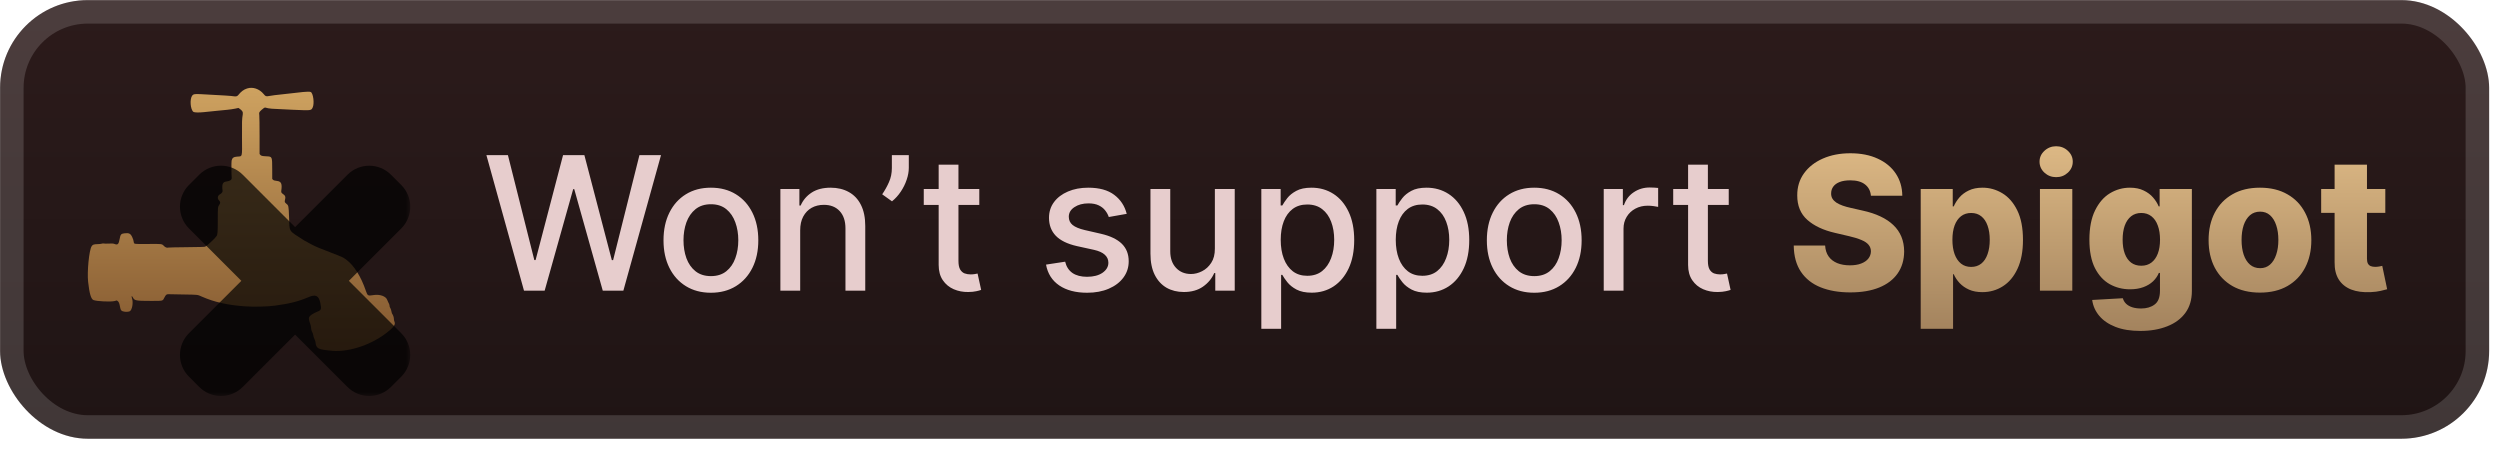 <svg width="228" height="41" viewBox="0 0 228 41" fill="none" xmlns="http://www.w3.org/2000/svg">
<g clip-path="url(#clip0_28_3133)">
<rect x="0.008" y="0.01" width="227.001" height="40.001" rx="8" fill="url(#paint0_linear_28_3133)"/>
<g filter="url(#filter0_d_28_3133)">
<path fill-rule="evenodd" clip-rule="evenodd" d="M22.534 8.069C22.223 8.168 21.984 8.348 21.713 8.687C21.636 8.782 21.505 8.815 21.334 8.783C21.132 8.745 20.363 8.695 18.352 8.59C17.764 8.56 17.645 8.576 17.54 8.704C17.287 9.009 17.355 9.992 17.643 10.206C17.725 10.266 18.172 10.275 18.612 10.225C18.849 10.198 19.085 10.174 19.627 10.121C19.763 10.108 19.985 10.086 20.122 10.072C20.258 10.059 20.542 10.031 20.753 10.01C20.964 9.989 21.273 9.944 21.441 9.909L21.746 9.845L21.837 9.906C22.103 10.085 22.177 10.214 22.139 10.438C22.067 10.858 22.06 11.09 22.07 12.574C22.083 14.406 22.126 14.244 21.619 14.284C21.302 14.309 21.179 14.399 21.123 14.646C21.096 14.765 21.103 15.896 21.131 16.204C21.15 16.398 20.997 16.508 20.649 16.553C20.307 16.598 20.224 16.794 20.298 17.387C20.314 17.516 20.235 17.62 20.033 17.739C19.849 17.846 19.811 18.101 19.955 18.253C20.112 18.419 20.12 18.502 19.995 18.682C19.866 18.87 19.863 18.899 19.862 20.048C19.861 21.201 19.846 21.39 19.744 21.541C19.597 21.76 18.877 22.424 18.707 22.497C18.655 22.52 18.216 22.532 17.04 22.544C16.162 22.552 15.413 22.568 15.376 22.578C15.225 22.619 15.085 22.571 14.95 22.431C14.762 22.235 14.783 22.238 13.489 22.251C12.217 22.264 12.23 22.266 12.2 22.085C12.165 21.88 12.145 21.814 12.062 21.634C11.905 21.292 11.766 21.225 11.327 21.28C11.047 21.315 10.984 21.391 10.916 21.776C10.83 22.258 10.74 22.359 10.484 22.263C10.316 22.199 10.29 22.198 9.628 22.221C9.587 22.222 9.512 22.216 9.462 22.207C9.409 22.198 9.332 22.204 9.277 22.223C9.225 22.24 9.099 22.257 8.996 22.26C8.539 22.274 8.463 22.297 8.359 22.457C8.128 22.807 7.934 24.768 8.036 25.702C8.154 26.767 8.301 27.272 8.521 27.363C8.824 27.488 10.13 27.546 10.473 27.45L10.65 27.4L10.73 27.456C10.834 27.53 10.89 27.661 10.939 27.949C10.998 28.294 11.06 28.371 11.314 28.419C11.487 28.451 11.721 28.439 11.827 28.391C12.049 28.29 12.174 27.597 12.039 27.209C11.962 26.987 12.019 26.934 12.121 27.134C12.263 27.415 12.409 27.443 13.724 27.443C14.914 27.443 14.828 27.464 14.995 27.136C15.129 26.872 15.19 26.824 15.377 26.831C15.455 26.834 16.075 26.845 16.756 26.857C18.114 26.88 17.985 26.865 18.414 27.054C19.538 27.549 20.769 27.828 22.312 27.937C23.16 27.997 24.327 27.971 25.059 27.877C26.375 27.706 27.243 27.487 28.141 27.098C28.795 26.815 29.085 26.965 29.219 27.657C29.324 28.198 29.299 28.277 28.982 28.406C28.535 28.587 28.259 28.773 28.193 28.937C28.145 29.056 28.167 29.187 28.295 29.542C28.33 29.637 28.361 29.776 28.365 29.85C28.377 30.062 28.399 30.149 28.474 30.284C28.512 30.352 28.551 30.463 28.559 30.53C28.58 30.688 28.64 30.873 28.71 30.999C28.744 31.059 28.772 31.162 28.782 31.262C28.826 31.727 29.027 31.862 29.787 31.938C29.875 31.947 29.974 31.958 30.006 31.963C31.549 32.199 33.679 31.555 35.212 30.389C35.926 29.846 36.106 29.588 35.966 29.308C35.943 29.262 35.925 29.167 35.925 29.095C35.925 28.952 35.853 28.731 35.773 28.631C35.746 28.596 35.719 28.518 35.713 28.458C35.702 28.343 35.625 28.125 35.565 28.039C35.545 28.011 35.529 27.951 35.529 27.907C35.529 27.815 35.468 27.648 35.4 27.549C35.374 27.512 35.337 27.428 35.318 27.363C35.216 27.022 34.64 26.816 34.056 26.912C33.556 26.994 33.521 26.976 33.377 26.552C32.917 25.202 32.29 24.206 31.566 23.671C31.29 23.468 31.187 23.421 30.158 23.029C29.148 22.645 28.892 22.538 28.43 22.302C28.153 22.162 27.847 21.996 27.749 21.933C26.254 20.97 26.415 21.222 26.361 19.763C26.324 18.781 26.316 18.742 26.124 18.588C25.968 18.463 25.945 18.405 25.988 18.242C26.063 17.963 26.024 17.84 25.816 17.699C25.654 17.588 25.631 17.541 25.657 17.363C25.742 16.761 25.645 16.544 25.271 16.504C25.045 16.48 24.951 16.45 24.886 16.381L24.828 16.319L24.826 15.436C24.823 14.264 24.831 14.282 24.292 14.255C23.906 14.236 23.817 14.214 23.737 14.119L23.673 14.043L23.673 12.385C23.673 11.421 23.662 10.634 23.648 10.507C23.618 10.249 23.622 10.24 23.851 10.025C24.027 9.861 24.138 9.794 24.205 9.812C24.604 9.92 24.539 9.915 26.717 10.011C28.389 10.084 28.375 10.086 28.512 9.813C28.691 9.455 28.57 8.488 28.334 8.388C28.253 8.354 27.933 8.355 27.633 8.391C27.411 8.418 27.353 8.424 26.272 8.543C24.929 8.69 24.903 8.693 24.573 8.751C24.25 8.807 24.231 8.801 24.045 8.577C23.649 8.099 23.059 7.901 22.534 8.069Z" fill="url(#paint1_linear_28_3133)"/>
<g opacity="0.7">
<mask id="path-4-outside-1_28_3133" maskUnits="userSpaceOnUse" x="15.511" y="14.21" width="22" height="22" fill="black">
<rect fill="white" x="15.511" y="14.21" width="22" height="22"/>
<path fill-rule="evenodd" clip-rule="evenodd" d="M20.648 17.415C20.375 17.142 19.932 17.142 19.659 17.415L18.717 18.357C18.444 18.63 18.444 19.073 18.717 19.347L24.983 25.613L18.716 31.876C18.443 32.15 18.443 32.593 18.716 32.866L19.658 33.807C19.931 34.081 20.375 34.081 20.648 33.807L26.914 27.544L33.177 33.808C33.451 34.081 33.894 34.081 34.167 33.808L35.108 32.866C35.382 32.593 35.382 32.15 35.108 31.876L28.846 25.613L35.111 19.349C35.385 19.076 35.385 18.633 35.111 18.36L34.17 17.419C33.896 17.145 33.453 17.145 33.179 17.419L26.914 23.681L20.648 17.415Z"/>
</mask>
<path fill-rule="evenodd" clip-rule="evenodd" d="M20.648 17.415C20.375 17.142 19.932 17.142 19.659 17.415L18.717 18.357C18.444 18.63 18.444 19.073 18.717 19.347L24.983 25.613L18.716 31.876C18.443 32.15 18.443 32.593 18.716 32.866L19.658 33.807C19.931 34.081 20.375 34.081 20.648 33.807L26.914 27.544L33.177 33.808C33.451 34.081 33.894 34.081 34.167 33.808L35.108 32.866C35.382 32.593 35.382 32.15 35.108 31.876L28.846 25.613L35.111 19.349C35.385 19.076 35.385 18.633 35.111 18.36L34.17 17.419C33.896 17.145 33.453 17.145 33.179 17.419L26.914 23.681L20.648 17.415Z" fill="url(#paint2_linear_28_3133)"/>
<path d="M19.658 17.415L18.173 15.931L18.173 15.931L19.658 17.415ZM20.648 17.415L19.163 18.9L19.163 18.9L20.648 17.415ZM18.717 18.357L17.232 16.872L17.232 16.872L18.717 18.357ZM18.717 19.347L17.232 20.832L17.232 20.832L18.717 19.347ZM24.982 25.613L26.467 27.098L27.953 25.613L26.468 24.128L24.982 25.613ZM18.716 31.876L17.232 30.391L17.232 30.391L18.716 31.876ZM18.716 32.866L20.201 31.381L20.201 31.381L18.716 32.866ZM19.658 33.807L18.173 35.293L18.173 35.293L19.658 33.807ZM20.648 33.807L19.163 32.322L19.163 32.322L20.648 33.807ZM26.914 27.544L28.399 26.059L26.914 24.574L25.429 26.059L26.914 27.544ZM33.177 33.808L31.692 35.293L31.692 35.293L33.177 33.808ZM34.167 33.808L35.652 35.293L35.652 35.293L34.167 33.808ZM35.108 32.866L36.593 34.351L36.593 34.351L35.108 32.866ZM35.108 31.876L33.623 33.361L33.623 33.361L35.108 31.876ZM28.845 25.613L27.361 24.128L25.875 25.613L27.36 27.098L28.845 25.613ZM35.111 19.35L33.626 17.864L33.626 17.864L35.111 19.35ZM35.111 18.36L36.596 16.875L36.596 16.875L35.111 18.36ZM34.169 17.419L35.654 15.933L35.654 15.933L34.169 17.419ZM33.179 17.419L31.695 15.933L31.695 15.933L33.179 17.419ZM26.914 23.682L25.429 25.166L26.914 26.651L28.399 25.167L26.914 23.682ZM21.143 18.9C20.597 19.447 19.71 19.447 19.163 18.9L22.133 15.931C21.04 14.837 19.267 14.837 18.173 15.931L21.143 18.9ZM20.202 19.842L21.143 18.9L18.173 15.931L17.232 16.872L20.202 19.842ZM20.202 17.862C20.749 18.409 20.749 19.295 20.202 19.842L17.232 16.872C16.139 17.965 16.139 19.738 17.232 20.832L20.202 17.862ZM26.468 24.128L20.202 17.862L17.232 20.832L23.497 27.098L26.468 24.128ZM20.201 33.362L26.467 27.098L23.498 24.127L17.232 30.391L20.201 33.362ZM20.201 31.381C20.748 31.928 20.748 32.815 20.201 33.362L17.232 30.391C16.138 31.485 16.138 33.258 17.232 34.351L20.201 31.381ZM21.142 32.322L20.201 31.381L17.232 34.351L18.173 35.293L21.142 32.322ZM19.163 32.322C19.71 31.776 20.596 31.776 21.142 32.322L18.173 35.293C19.267 36.386 21.039 36.386 22.133 35.293L19.163 32.322ZM25.429 26.059L19.163 32.322L22.133 35.293L28.398 29.029L25.429 26.059ZM34.662 32.323L28.399 26.059L25.429 29.029L31.692 35.293L34.662 32.323ZM32.682 32.323C33.229 31.776 34.115 31.776 34.662 32.323L31.692 35.293C32.785 36.386 34.559 36.386 35.652 35.293L32.682 32.323ZM33.623 31.381L32.682 32.323L35.652 35.293L36.593 34.351L33.623 31.381ZM33.623 33.361C33.077 32.815 33.077 31.928 33.623 31.381L36.593 34.351C37.687 33.258 37.687 31.485 36.593 30.391L33.623 33.361ZM27.36 27.098L33.623 33.361L36.593 30.391L30.33 24.128L27.36 27.098ZM33.626 17.864L27.361 24.128L30.33 27.098L36.596 20.835L33.626 17.864ZM33.626 19.845C33.079 19.298 33.079 18.411 33.626 17.864L36.596 20.835C37.69 19.741 37.69 17.968 36.596 16.875L33.626 19.845ZM32.685 18.904L33.626 19.845L36.596 16.875L35.654 15.933L32.685 18.904ZM34.664 18.904C34.117 19.45 33.231 19.45 32.685 18.904L35.654 15.933C34.561 14.84 32.788 14.84 31.695 15.933L34.664 18.904ZM28.399 25.167L34.664 18.904L31.695 15.933L25.429 22.196L28.399 25.167ZM19.163 18.9L25.429 25.166L28.399 22.197L22.133 15.931L19.163 18.9Z" fill="black" mask="url(#path-4-outside-1_28_3133)"/>
</g>
</g>
<g filter="url(#filter1_d_28_3133)">
<path d="M47.789 26.511L44.36 14.147H46.322L48.731 23.721H48.845L51.351 14.147H53.295L55.8 23.727H55.915L58.317 14.147H60.285L56.85 26.511H54.973L52.371 17.25H52.274L49.672 26.511H47.789ZM64.834 26.698C63.965 26.698 63.206 26.498 62.558 26.1C61.91 25.701 61.407 25.144 61.049 24.428C60.691 23.711 60.512 22.874 60.512 21.916C60.512 20.954 60.691 20.113 61.049 19.393C61.407 18.672 61.91 18.113 62.558 17.715C63.206 17.316 63.965 17.117 64.834 17.117C65.704 17.117 66.462 17.316 67.11 17.715C67.758 18.113 68.261 18.672 68.619 19.393C68.978 20.113 69.157 20.954 69.157 21.916C69.157 22.874 68.978 23.711 68.619 24.428C68.261 25.144 67.758 25.701 67.11 26.1C66.462 26.498 65.704 26.698 64.834 26.698ZM64.84 25.182C65.404 25.182 65.871 25.033 66.241 24.736C66.611 24.438 66.885 24.041 67.062 23.546C67.243 23.051 67.333 22.506 67.333 21.91C67.333 21.319 67.243 20.775 67.062 20.28C66.885 19.781 66.611 19.381 66.241 19.079C65.871 18.777 65.404 18.626 64.84 18.626C64.273 18.626 63.802 18.777 63.428 19.079C63.057 19.381 62.782 19.781 62.6 20.28C62.423 20.775 62.335 21.319 62.335 21.91C62.335 22.506 62.423 23.051 62.6 23.546C62.782 24.041 63.057 24.438 63.428 24.736C63.802 25.033 64.273 25.182 64.84 25.182ZM72.977 21.005V26.511H71.171V17.238H72.904V18.747H73.019C73.232 18.256 73.566 17.862 74.021 17.564C74.48 17.266 75.057 17.117 75.754 17.117C76.385 17.117 76.939 17.25 77.414 17.515C77.888 17.777 78.257 18.167 78.518 18.687C78.78 19.206 78.911 19.848 78.911 20.612V26.511H77.106V20.83C77.106 20.158 76.931 19.632 76.581 19.254C76.23 18.872 75.749 18.681 75.138 18.681C74.719 18.681 74.347 18.771 74.021 18.952C73.699 19.133 73.443 19.399 73.254 19.749C73.069 20.095 72.977 20.514 72.977 21.005ZM82.883 14.147V15.306C82.883 15.648 82.819 16.008 82.69 16.387C82.565 16.761 82.388 17.121 82.159 17.467C81.929 17.813 81.66 18.111 81.35 18.361L80.456 17.721C80.694 17.375 80.899 17.006 81.072 16.616C81.249 16.226 81.338 15.795 81.338 15.324V14.147H82.883ZM89.312 17.238V18.687H84.247V17.238H89.312ZM85.606 15.016H87.411V23.788C87.411 24.138 87.463 24.402 87.568 24.579C87.672 24.752 87.807 24.87 87.972 24.935C88.141 24.995 88.324 25.025 88.522 25.025C88.666 25.025 88.793 25.015 88.902 24.995C89.011 24.975 89.095 24.959 89.155 24.947L89.481 26.438C89.377 26.478 89.228 26.518 89.035 26.559C88.841 26.603 88.6 26.627 88.31 26.631C87.835 26.639 87.393 26.555 86.982 26.378C86.572 26.201 86.24 25.927 85.986 25.557C85.733 25.186 85.606 24.721 85.606 24.162V15.016ZM102.757 19.502L101.121 19.791C101.052 19.582 100.944 19.383 100.795 19.194C100.65 19.005 100.453 18.85 100.203 18.729C99.954 18.608 99.642 18.548 99.267 18.548C98.756 18.548 98.33 18.663 97.987 18.892C97.645 19.117 97.474 19.409 97.474 19.767C97.474 20.077 97.589 20.327 97.818 20.516C98.048 20.705 98.418 20.86 98.929 20.981L100.402 21.319C101.255 21.516 101.891 21.82 102.31 22.23C102.728 22.641 102.938 23.174 102.938 23.83C102.938 24.386 102.777 24.881 102.455 25.315C102.137 25.746 101.692 26.084 101.121 26.329C100.553 26.575 99.895 26.698 99.147 26.698C98.108 26.698 97.261 26.476 96.605 26.034C95.949 25.587 95.546 24.953 95.398 24.132L97.142 23.866C97.251 24.321 97.474 24.665 97.812 24.899C98.15 25.128 98.591 25.243 99.135 25.243C99.726 25.243 100.199 25.12 100.553 24.875C100.907 24.625 101.084 24.321 101.084 23.963C101.084 23.673 100.976 23.43 100.758 23.232C100.545 23.035 100.217 22.886 99.774 22.786L98.205 22.442C97.34 22.244 96.7 21.93 96.285 21.5C95.874 21.069 95.669 20.524 95.669 19.864C95.669 19.317 95.822 18.837 96.128 18.427C96.434 18.017 96.856 17.697 97.396 17.467C97.935 17.234 98.553 17.117 99.249 17.117C100.251 17.117 101.04 17.334 101.616 17.769C102.191 18.2 102.572 18.777 102.757 19.502ZM110.796 22.665V17.238H112.607V26.511H110.833V24.905H110.736C110.523 25.4 110.181 25.812 109.71 26.142C109.243 26.468 108.661 26.631 107.965 26.631C107.369 26.631 106.842 26.5 106.383 26.239C105.929 25.973 105.57 25.581 105.309 25.062C105.051 24.542 104.922 23.901 104.922 23.136V17.238H106.727V22.919C106.727 23.55 106.903 24.053 107.253 24.428C107.603 24.802 108.058 24.989 108.617 24.989C108.955 24.989 109.291 24.905 109.625 24.736C109.963 24.567 110.243 24.311 110.464 23.969C110.69 23.627 110.8 23.192 110.796 22.665ZM115.033 29.988V17.238H116.796V18.741H116.946C117.051 18.548 117.202 18.324 117.399 18.071C117.596 17.817 117.87 17.596 118.22 17.407C118.57 17.214 119.033 17.117 119.609 17.117C120.357 17.117 121.025 17.306 121.613 17.684C122.201 18.063 122.661 18.608 122.995 19.32C123.334 20.033 123.503 20.89 123.503 21.892C123.503 22.894 123.336 23.754 123.001 24.47C122.667 25.182 122.209 25.732 121.625 26.118C121.041 26.5 120.375 26.692 119.627 26.692C119.063 26.692 118.603 26.597 118.244 26.408C117.89 26.219 117.613 25.997 117.411 25.744C117.21 25.49 117.055 25.265 116.946 25.068H116.838V29.988H115.033ZM116.802 21.874C116.802 22.526 116.896 23.098 117.085 23.589C117.274 24.08 117.548 24.464 117.906 24.742C118.265 25.015 118.703 25.152 119.222 25.152C119.762 25.152 120.212 25.009 120.575 24.724C120.937 24.434 121.211 24.041 121.396 23.546C121.585 23.051 121.679 22.494 121.679 21.874C121.679 21.262 121.587 20.713 121.402 20.226C121.221 19.739 120.947 19.355 120.581 19.073C120.218 18.791 119.766 18.65 119.222 18.65C118.699 18.65 118.256 18.785 117.894 19.055C117.536 19.325 117.264 19.701 117.079 20.184C116.894 20.667 116.802 21.23 116.802 21.874ZM125.525 29.988V17.238H127.288V18.741H127.439C127.543 18.548 127.694 18.324 127.891 18.071C128.089 17.817 128.362 17.596 128.712 17.407C129.063 17.214 129.525 17.117 130.101 17.117C130.849 17.117 131.518 17.306 132.105 17.684C132.693 18.063 133.154 18.608 133.488 19.32C133.826 20.033 133.995 20.89 133.995 21.892C133.995 22.894 133.828 23.754 133.494 24.47C133.16 25.182 132.701 25.732 132.117 26.118C131.534 26.5 130.868 26.692 130.119 26.692C129.556 26.692 129.095 26.597 128.737 26.408C128.382 26.219 128.105 25.997 127.903 25.744C127.702 25.49 127.547 25.265 127.439 25.068H127.33V29.988H125.525ZM127.294 21.874C127.294 22.526 127.388 23.098 127.577 23.589C127.767 24.08 128.04 24.464 128.399 24.742C128.757 25.015 129.195 25.152 129.715 25.152C130.254 25.152 130.705 25.009 131.067 24.724C131.429 24.434 131.703 24.041 131.888 23.546C132.077 23.051 132.172 22.494 132.172 21.874C132.172 21.262 132.079 20.713 131.894 20.226C131.713 19.739 131.439 19.355 131.073 19.073C130.711 18.791 130.258 18.65 129.715 18.65C129.191 18.65 128.749 18.785 128.386 19.055C128.028 19.325 127.757 19.701 127.571 20.184C127.386 20.667 127.294 21.23 127.294 21.874ZM139.923 26.698C139.054 26.698 138.295 26.498 137.647 26.1C136.999 25.701 136.496 25.144 136.138 24.428C135.78 23.711 135.601 22.874 135.601 21.916C135.601 20.954 135.78 20.113 136.138 19.393C136.496 18.672 136.999 18.113 137.647 17.715C138.295 17.316 139.054 17.117 139.923 17.117C140.792 17.117 141.551 17.316 142.199 17.715C142.847 18.113 143.35 18.672 143.708 19.393C144.066 20.113 144.245 20.954 144.245 21.916C144.245 22.874 144.066 23.711 143.708 24.428C143.35 25.144 142.847 25.701 142.199 26.1C141.551 26.498 140.792 26.698 139.923 26.698ZM139.929 25.182C140.492 25.182 140.959 25.033 141.33 24.736C141.7 24.438 141.974 24.041 142.151 23.546C142.332 23.051 142.422 22.506 142.422 21.91C142.422 21.319 142.332 20.775 142.151 20.28C141.974 19.781 141.7 19.381 141.33 19.079C140.959 18.777 140.492 18.626 139.929 18.626C139.362 18.626 138.891 18.777 138.516 19.079C138.146 19.381 137.87 19.781 137.689 20.28C137.512 20.775 137.424 21.319 137.424 21.91C137.424 22.506 137.512 23.051 137.689 23.546C137.87 24.041 138.146 24.438 138.516 24.736C138.891 25.033 139.362 25.182 139.929 25.182ZM146.26 26.511V17.238H148.005V18.711H148.102C148.271 18.212 148.568 17.819 148.995 17.534C149.426 17.244 149.913 17.099 150.456 17.099C150.569 17.099 150.701 17.103 150.854 17.111C151.011 17.119 151.134 17.129 151.223 17.141V18.868C151.15 18.848 151.021 18.826 150.836 18.801C150.651 18.773 150.466 18.759 150.281 18.759C149.854 18.759 149.474 18.85 149.14 19.031C148.81 19.208 148.548 19.455 148.355 19.773C148.162 20.087 148.065 20.445 148.065 20.848V26.511H146.26ZM157.661 17.238V18.687H152.596V17.238H157.661ZM153.954 15.016H155.759V23.788C155.759 24.138 155.812 24.402 155.916 24.579C156.021 24.752 156.156 24.87 156.321 24.935C156.49 24.995 156.673 25.025 156.87 25.025C157.015 25.025 157.142 25.015 157.25 24.995C157.359 24.975 157.444 24.959 157.504 24.947L157.83 26.438C157.725 26.478 157.576 26.518 157.383 26.559C157.19 26.603 156.949 26.627 156.659 26.631C156.184 26.639 155.741 26.555 155.331 26.378C154.92 26.201 154.588 25.927 154.335 25.557C154.081 25.186 153.954 24.721 153.954 24.162V15.016Z" fill="#E7CDCD"/>
<path d="M170.628 17.854C170.588 17.411 170.409 17.067 170.091 16.821C169.777 16.572 169.328 16.447 168.745 16.447C168.358 16.447 168.037 16.497 167.779 16.598C167.521 16.698 167.328 16.837 167.199 17.014C167.071 17.187 167.004 17.387 167 17.612C166.992 17.797 167.028 17.96 167.109 18.101C167.193 18.242 167.314 18.367 167.471 18.475C167.632 18.58 167.825 18.672 168.051 18.753C168.276 18.834 168.53 18.904 168.811 18.964L169.874 19.206C170.485 19.339 171.025 19.516 171.492 19.737C171.963 19.958 172.357 20.222 172.675 20.528C172.997 20.834 173.24 21.186 173.405 21.584C173.57 21.983 173.655 22.43 173.659 22.924C173.655 23.705 173.458 24.375 173.067 24.935C172.677 25.494 172.115 25.923 171.383 26.221C170.655 26.518 169.775 26.667 168.745 26.667C167.711 26.667 166.809 26.512 166.04 26.203C165.272 25.893 164.674 25.422 164.247 24.79C163.821 24.158 163.601 23.359 163.589 22.393H166.451C166.475 22.792 166.582 23.124 166.771 23.389C166.96 23.655 167.22 23.856 167.55 23.993C167.884 24.13 168.27 24.198 168.709 24.198C169.111 24.198 169.453 24.144 169.735 24.035C170.021 23.927 170.24 23.776 170.393 23.583C170.546 23.389 170.624 23.168 170.628 22.919C170.624 22.685 170.552 22.486 170.411 22.321C170.27 22.152 170.053 22.007 169.759 21.886C169.469 21.761 169.099 21.647 168.648 21.542L167.356 21.24C166.286 20.995 165.443 20.598 164.827 20.051C164.211 19.5 163.905 18.755 163.909 17.817C163.905 17.053 164.11 16.383 164.525 15.807C164.94 15.232 165.513 14.783 166.246 14.461C166.978 14.139 167.813 13.978 168.751 13.978C169.709 13.978 170.54 14.141 171.244 14.467C171.952 14.789 172.502 15.242 172.892 15.825C173.283 16.409 173.482 17.085 173.49 17.854H170.628ZM175.168 29.988V17.238H178.09V18.826H178.181C178.301 18.544 178.472 18.272 178.694 18.011C178.919 17.749 179.205 17.536 179.551 17.371C179.901 17.201 180.32 17.117 180.807 17.117C181.451 17.117 182.052 17.286 182.612 17.624C183.175 17.962 183.63 18.483 183.976 19.188C184.322 19.892 184.495 20.79 184.495 21.88C184.495 22.931 184.328 23.81 183.994 24.518C183.664 25.227 183.217 25.758 182.654 26.112C182.095 26.466 181.473 26.643 180.789 26.643C180.322 26.643 179.917 26.567 179.575 26.414C179.233 26.261 178.945 26.06 178.712 25.81C178.482 25.561 178.305 25.293 178.181 25.007H178.12V29.988H175.168ZM178.06 21.874C178.06 22.373 178.126 22.808 178.259 23.178C178.396 23.548 178.591 23.836 178.845 24.041C179.102 24.243 179.41 24.343 179.768 24.343C180.13 24.343 180.438 24.243 180.692 24.041C180.945 23.836 181.137 23.548 181.265 23.178C181.398 22.808 181.465 22.373 181.465 21.874C181.465 21.375 181.398 20.942 181.265 20.576C181.137 20.21 180.945 19.926 180.692 19.725C180.442 19.524 180.135 19.423 179.768 19.423C179.406 19.423 179.098 19.522 178.845 19.719C178.591 19.916 178.396 20.198 178.259 20.564C178.126 20.93 178.06 21.367 178.06 21.874ZM186.042 26.511V17.238H188.994V26.511H186.042ZM187.521 16.157C187.107 16.157 186.75 16.02 186.453 15.747C186.155 15.469 186.006 15.135 186.006 14.745C186.006 14.358 186.155 14.028 186.453 13.754C186.75 13.477 187.107 13.338 187.521 13.338C187.94 13.338 188.296 13.477 188.59 13.754C188.888 14.028 189.036 14.358 189.036 14.745C189.036 15.135 188.888 15.469 188.59 15.747C188.296 16.02 187.94 16.157 187.521 16.157ZM195.196 30.181C194.314 30.181 193.56 30.058 192.932 29.813C192.304 29.567 191.811 29.231 191.453 28.805C191.095 28.378 190.879 27.895 190.807 27.356L193.602 27.199C193.654 27.388 193.751 27.553 193.892 27.694C194.037 27.835 194.224 27.943 194.453 28.02C194.687 28.096 194.96 28.134 195.274 28.134C195.769 28.134 196.178 28.014 196.5 27.772C196.826 27.535 196.989 27.118 196.989 26.523V24.893H196.886C196.769 25.178 196.592 25.434 196.355 25.659C196.117 25.885 195.821 26.062 195.467 26.191C195.117 26.319 194.715 26.384 194.26 26.384C193.584 26.384 192.964 26.227 192.401 25.913C191.841 25.595 191.392 25.104 191.054 24.44C190.72 23.772 190.553 22.913 190.553 21.862C190.553 20.779 190.726 19.888 191.072 19.188C191.419 18.483 191.871 17.962 192.431 17.624C192.994 17.286 193.6 17.117 194.248 17.117C194.735 17.117 195.151 17.201 195.498 17.371C195.848 17.536 196.135 17.749 196.361 18.011C196.586 18.272 196.757 18.544 196.874 18.826H196.958V17.238H199.898V26.547C199.898 27.331 199.701 27.994 199.307 28.533C198.912 29.072 198.361 29.481 197.653 29.758C196.944 30.04 196.125 30.181 195.196 30.181ZM195.286 24.235C195.644 24.235 195.95 24.14 196.204 23.951C196.457 23.762 196.653 23.49 196.789 23.136C196.926 22.782 196.995 22.357 196.995 21.862C196.995 21.359 196.926 20.926 196.789 20.564C196.657 20.198 196.461 19.916 196.204 19.719C195.95 19.522 195.644 19.423 195.286 19.423C194.92 19.423 194.61 19.524 194.357 19.725C194.103 19.926 193.91 20.21 193.777 20.576C193.648 20.938 193.584 21.367 193.584 21.862C193.584 22.357 193.65 22.782 193.783 23.136C193.916 23.49 194.107 23.762 194.357 23.951C194.61 24.14 194.92 24.235 195.286 24.235ZM206.109 26.686C205.135 26.686 204.298 26.486 203.598 26.088C202.901 25.685 202.364 25.126 201.986 24.41C201.611 23.689 201.424 22.854 201.424 21.904C201.424 20.95 201.611 20.115 201.986 19.399C202.364 18.679 202.901 18.119 203.598 17.721C204.298 17.318 205.135 17.117 206.109 17.117C207.083 17.117 207.918 17.318 208.614 17.721C209.315 18.119 209.852 18.679 210.226 19.399C210.604 20.115 210.794 20.95 210.794 21.904C210.794 22.854 210.604 23.689 210.226 24.41C209.852 25.126 209.315 25.685 208.614 26.088C207.918 26.486 207.083 26.686 206.109 26.686ZM206.127 24.458C206.481 24.458 206.781 24.349 207.027 24.132C207.272 23.915 207.459 23.613 207.588 23.226C207.721 22.84 207.787 22.393 207.787 21.886C207.787 21.371 207.721 20.92 207.588 20.534C207.459 20.148 207.272 19.846 207.027 19.628C206.781 19.411 206.481 19.302 206.127 19.302C205.761 19.302 205.451 19.411 205.197 19.628C204.948 19.846 204.757 20.148 204.624 20.534C204.495 20.92 204.431 21.371 204.431 21.886C204.431 22.393 204.495 22.84 204.624 23.226C204.757 23.613 204.948 23.915 205.197 24.132C205.451 24.349 205.761 24.458 206.127 24.458ZM217.54 17.238V19.411H211.69V17.238H217.54ZM212.916 15.016H215.868V23.595C215.868 23.776 215.896 23.923 215.952 24.035C216.013 24.144 216.099 24.223 216.212 24.271C216.324 24.315 216.459 24.337 216.616 24.337C216.729 24.337 216.848 24.327 216.972 24.307C217.101 24.283 217.198 24.263 217.262 24.247L217.709 26.378C217.568 26.418 217.369 26.468 217.111 26.529C216.858 26.589 216.554 26.627 216.2 26.643C215.507 26.675 214.914 26.595 214.419 26.402C213.928 26.205 213.551 25.899 213.29 25.484C213.032 25.07 212.908 24.549 212.916 23.921V15.016Z" fill="url(#paint3_linear_28_3133)"/>
</g>
</g>
<rect x="1.08" y="1.081" width="224.858" height="37.858" rx="6.929" stroke="white" stroke-opacity="0.15" stroke-width="2.143"/>
<defs>
<filter id="filter0_d_28_3133" x="2.408" y="0.409" width="40.608" height="41.304" filterUnits="userSpaceOnUse" color-interpolation-filters="sRGB">
<feFlood flood-opacity="0" result="BackgroundImageFix"/>
<feColorMatrix in="SourceAlpha" type="matrix" values="0 0 0 0 0 0 0 0 0 0 0 0 0 0 0 0 0 0 127 0" result="hardAlpha"/>
<feOffset/>
<feGaussianBlur stdDeviation="2.8"/>
<feComposite in2="hardAlpha" operator="out"/>
<feColorMatrix type="matrix" values="0 0 0 0 0 0 0 0 0 0 0 0 0 0 0 0 0 0 0.25 0"/>
<feBlend mode="normal" in2="BackgroundImageFix" result="effect1_dropShadow_28_3133"/>
<feBlend mode="normal" in="SourceGraphic" in2="effect1_dropShadow_28_3133" result="shape"/>
</filter>
<filter id="filter1_d_28_3133" x="38.295" y="3.796" width="186.429" height="32.429" filterUnits="userSpaceOnUse" color-interpolation-filters="sRGB">
<feFlood flood-opacity="0" result="BackgroundImageFix"/>
<feColorMatrix in="SourceAlpha" type="matrix" values="0 0 0 0 0 0 0 0 0 0 0 0 0 0 0 0 0 0 127 0" result="hardAlpha"/>
<feOffset/>
<feGaussianBlur stdDeviation="2.857"/>
<feComposite in2="hardAlpha" operator="out"/>
<feColorMatrix type="matrix" values="0 0 0 0 0 0 0 0 0 0 0 0 0 0 0 0 0 0 0.25 0"/>
<feBlend mode="normal" in2="BackgroundImageFix" result="effect1_dropShadow_28_3133"/>
<feBlend mode="normal" in="SourceGraphic" in2="effect1_dropShadow_28_3133" result="shape"/>
</filter>
<linearGradient id="paint0_linear_28_3133" x1="113.509" y1="0.01" x2="113.509" y2="40.011" gradientUnits="userSpaceOnUse">
<stop stop-color="#2C1B1B"/>
<stop offset="1" stop-color="#1F1414"/>
</linearGradient>
<linearGradient id="paint1_linear_28_3133" x1="22.009" y1="8.01" x2="22.009" y2="32.011" gradientUnits="userSpaceOnUse">
<stop stop-color="#CEA260"/>
<stop offset="1" stop-color="#81562E"/>
</linearGradient>
<linearGradient id="paint2_linear_28_3133" x1="26.914" y1="17.21" x2="26.914" y2="34.013" gradientUnits="userSpaceOnUse">
<stop stop-color="#FF0000"/>
<stop offset="1" stop-color="#CC0000"/>
</linearGradient>
<linearGradient id="paint3_linear_28_3133" x1="191.01" y1="9.51" x2="191.01" y2="30.511" gradientUnits="userSpaceOnUse">
<stop stop-color="#E9C48D"/>
<stop offset="1" stop-color="#A2825D"/>
</linearGradient>
<clipPath id="clip0_28_3133">
<rect x="0.008" y="0.01" width="227.001" height="40.001" rx="8" fill="white"/>
</clipPath>
</defs>
</svg>
